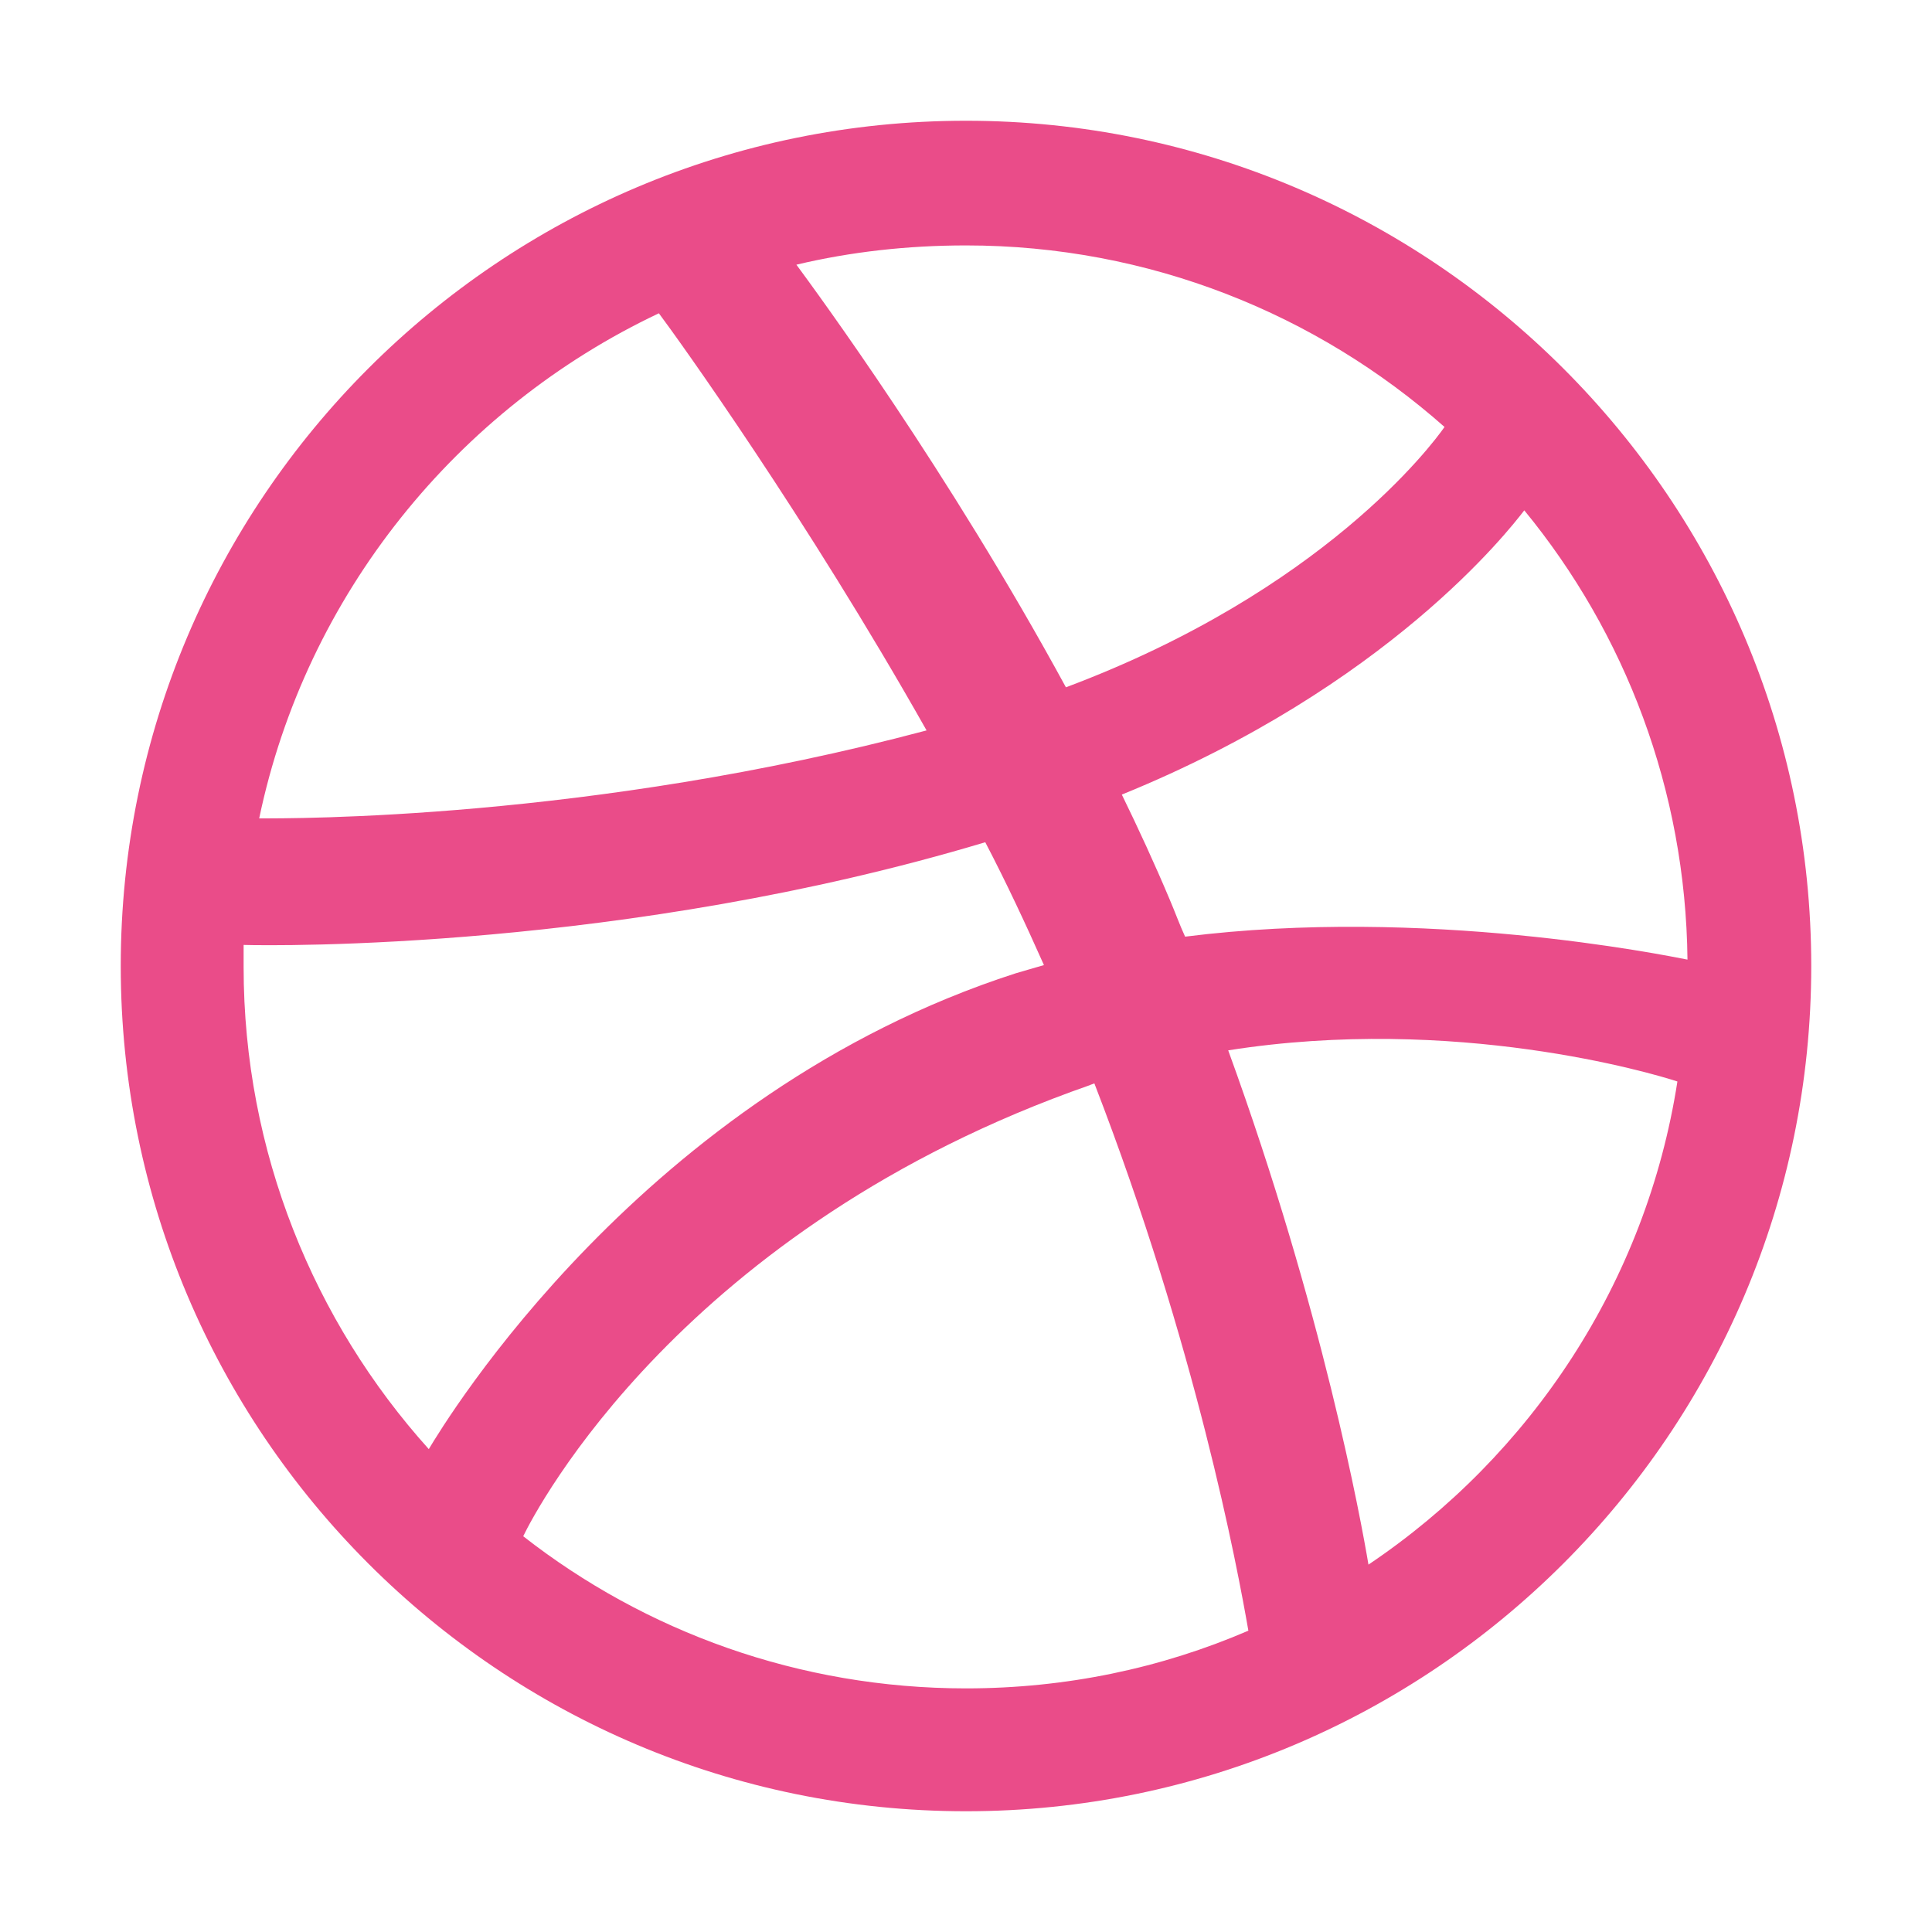 <svg width="32" height="32" viewBox="0 0 32 32" fill="none" xmlns="http://www.w3.org/2000/svg">
<path fill-rule="evenodd" clip-rule="evenodd" d="M16 2C8.271 2 2 8.271 2 16C2 23.729 8.271 30 16 30C23.714 30 30 23.729 30 16C30 8.271 23.714 2 16 2ZM25.247 8.453C26.918 10.488 27.92 13.085 27.95 15.894C27.555 15.818 23.607 15.013 19.629 15.514C19.538 15.317 19.462 15.104 19.371 14.892C19.128 14.315 18.855 13.722 18.581 13.161C22.985 11.369 24.989 8.787 25.247 8.453ZM16 4.065C19.037 4.065 21.816 5.204 23.926 7.072C23.714 7.375 21.907 9.79 17.655 11.384C15.696 7.785 13.525 4.839 13.191 4.384C14.087 4.171 15.028 4.065 16 4.065ZM10.913 5.189C11.232 5.614 13.358 8.575 15.347 12.098C9.759 13.586 4.824 13.555 4.293 13.555C5.067 9.85 7.573 6.768 10.913 5.189ZM4.035 16.015C4.035 15.894 4.035 15.772 4.035 15.651C4.551 15.666 10.351 15.742 16.319 13.95C16.668 14.618 16.987 15.302 17.291 15.985C17.139 16.03 16.972 16.076 16.82 16.122C10.655 18.111 7.375 23.547 7.102 24.002C5.204 21.892 4.035 19.082 4.035 16.015ZM16 27.965C13.236 27.965 10.685 27.024 8.666 25.445C8.879 25.004 11.308 20.328 18.05 17.974C18.08 17.959 18.095 17.959 18.126 17.944C19.811 22.302 20.495 25.961 20.677 27.009C19.234 27.631 17.655 27.965 16 27.965ZM22.666 25.915C22.544 25.186 21.907 21.694 20.343 17.397C24.093 16.805 27.373 17.777 27.783 17.913C27.267 21.239 25.354 24.108 22.666 25.915Z" fill="#EA4C89"/>
</svg>

